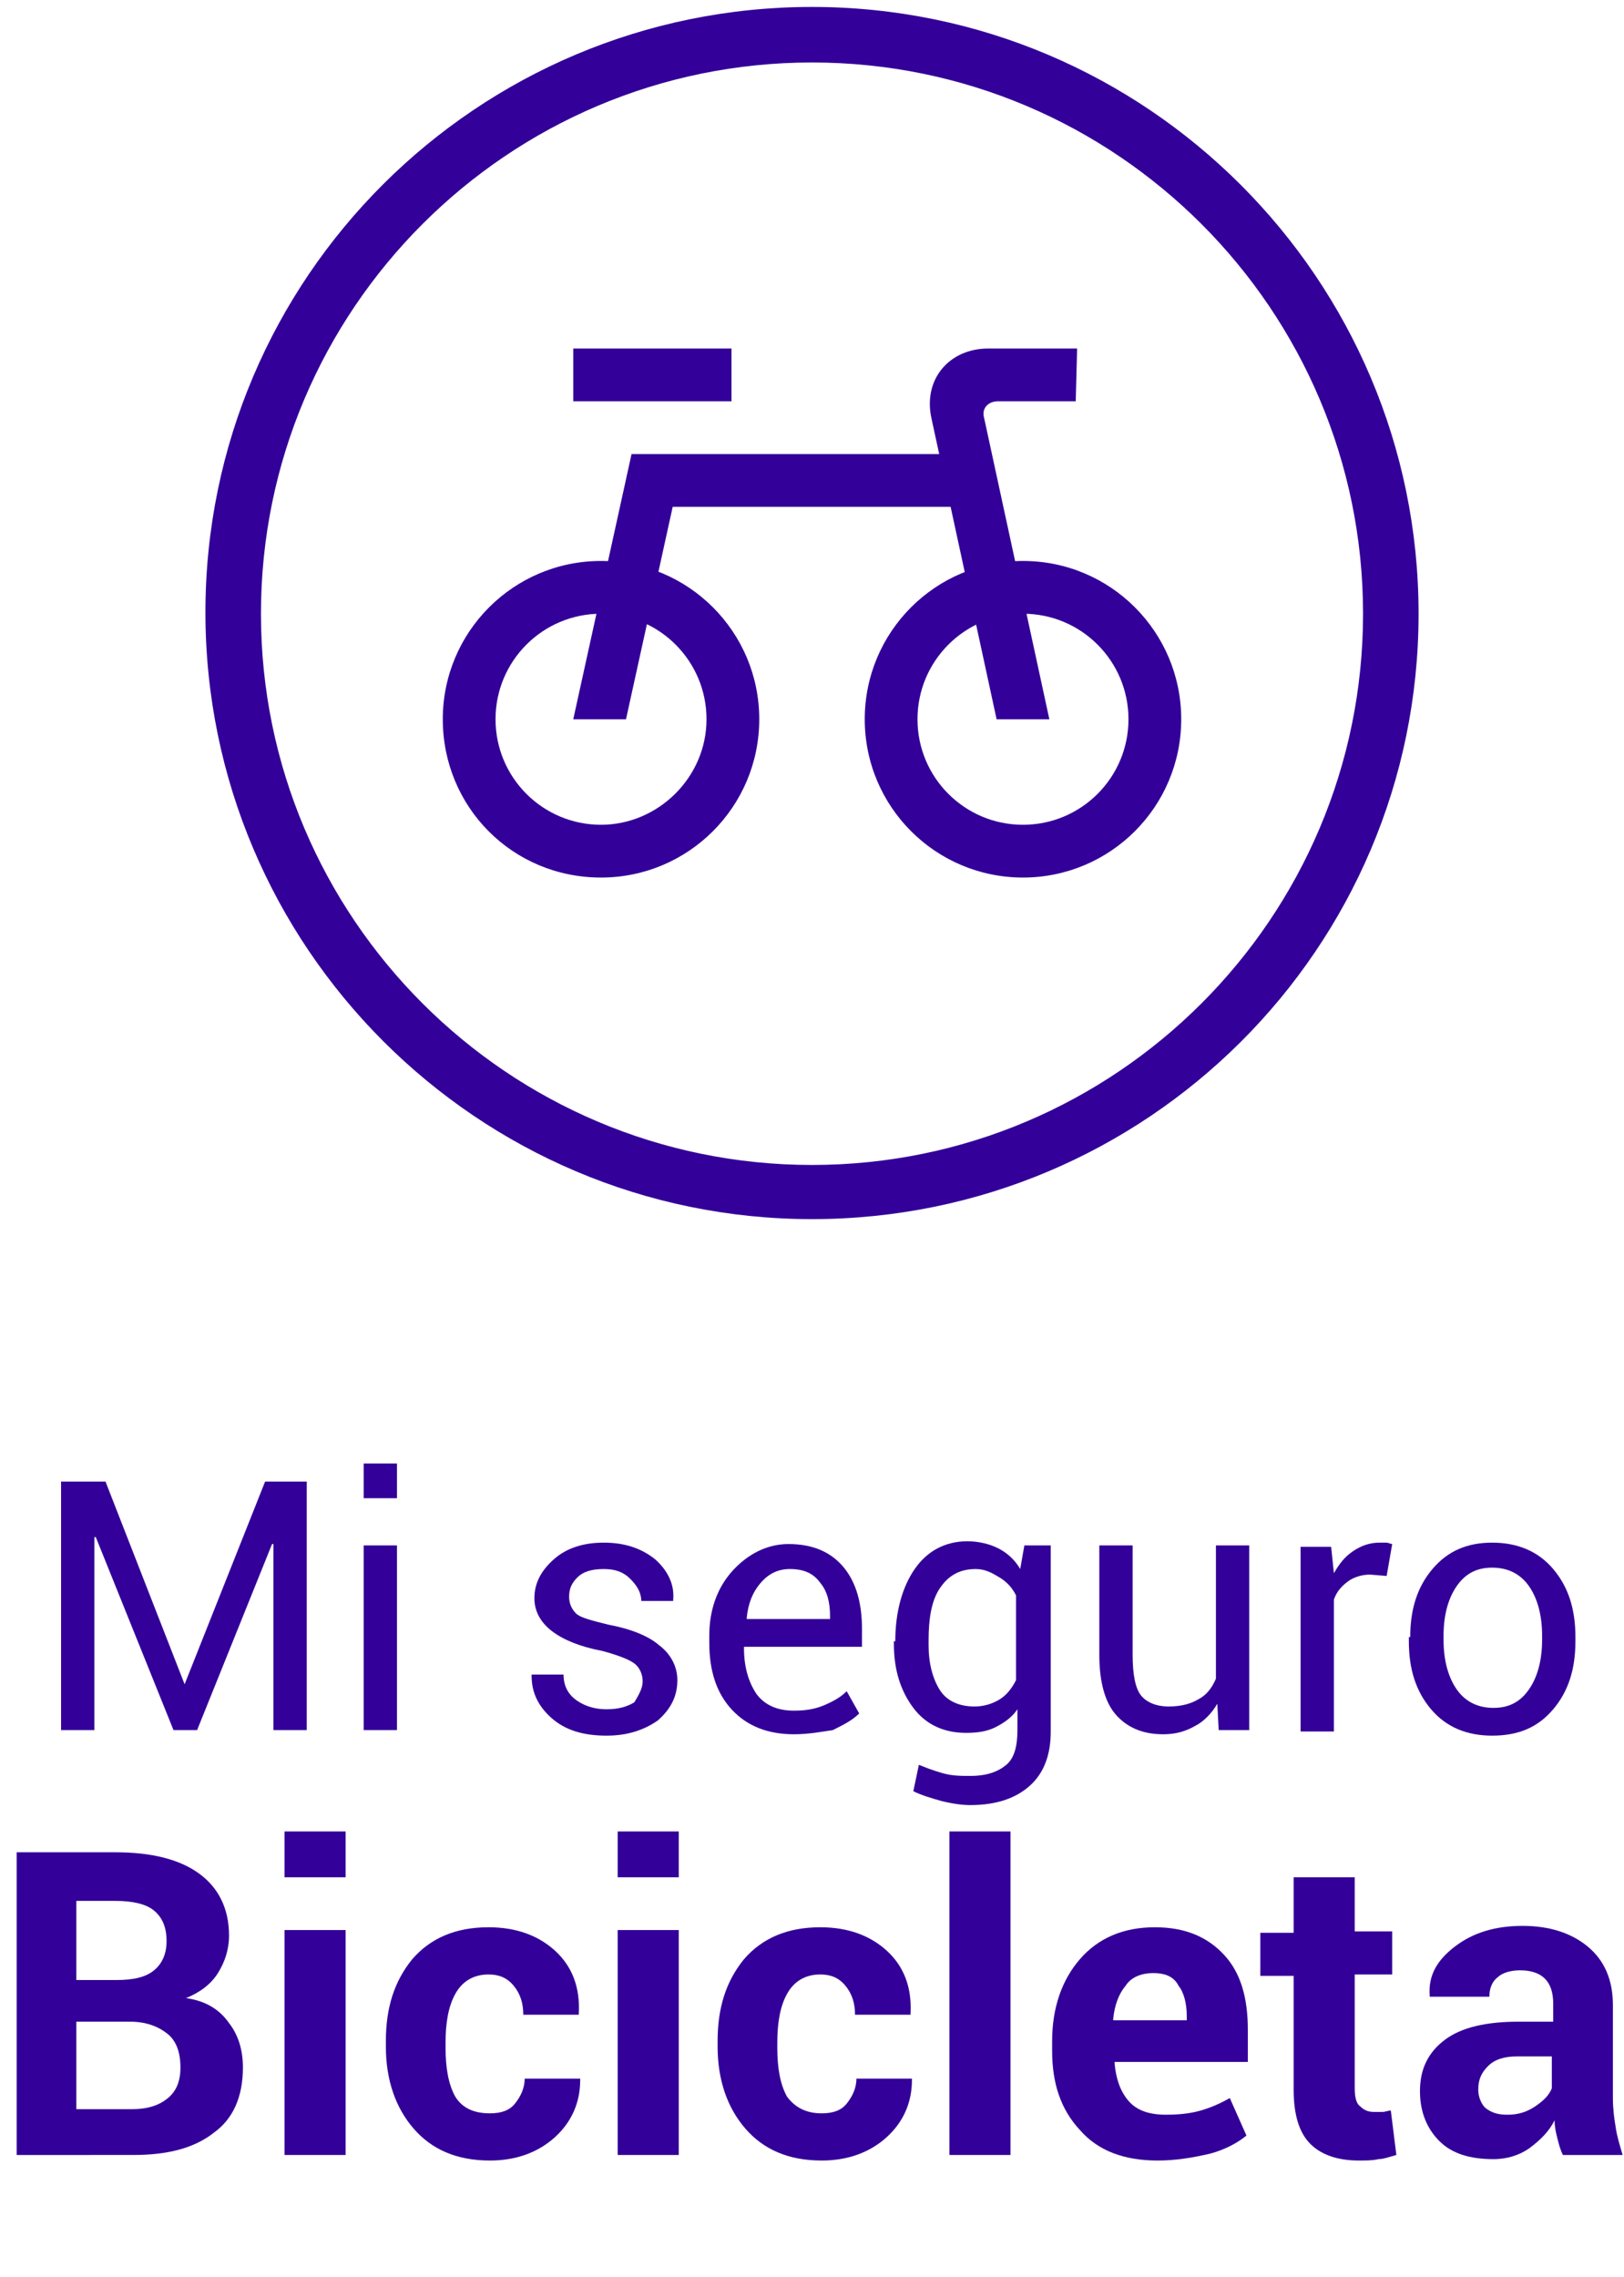 <?xml version="1.0" encoding="utf-8"?>
<!-- Generator: Adobe Illustrator 18.0.0, SVG Export Plug-In . SVG Version: 6.00 Build 0)  -->
<!DOCTYPE svg PUBLIC "-//W3C//DTD SVG 1.1//EN" "http://www.w3.org/Graphics/SVG/1.1/DTD/svg11.dtd">
<svg version="1.1" xmlns:x="http://ns.adobe.com/Extensibility/1.0/" xmlns:i="http://ns.adobe.com/AdobeIllustrator/10.0/" xmlns:graph="http://ns.adobe.com/Graphs/1.0/"
	 xmlns="http://www.w3.org/2000/svg" xmlns:xlink="http://www.w3.org/1999/xlink" x="0px" y="0px" viewBox="0 0 117 164"
	 style="enable-background:new 0 0 117 164;" xml:space="preserve">
<g id="Capa_1" style="display:none;">
	<g style="display:inline;">
		<path style="fill:#330099;" d="M58.5,87.8c-24.1,0-43.7-19.6-43.7-43.7S34.4,0.5,58.5,0.5c24.1,0,43.7,19.6,43.7,43.7
			S82.6,87.8,58.5,87.8z M58.5,4.5c-21.9,0-39.7,17.8-39.7,39.7s17.8,39.7,39.7,39.7c21.9,0,39.7-17.8,39.7-39.7S80.4,4.5,58.5,4.5z
			"/>
	</g>
	<g style="display:inline;">
		<path style="fill:#330099;" d="M30.1,120.1c0-0.8-0.3-1.5-0.9-2c-0.6-0.5-1.6-1-3.1-1.4c-1.8-0.5-3.2-1.1-4.3-2
			c-1-0.9-1.5-2-1.5-3.3c0-1.4,0.5-2.6,1.6-3.5c1.1-0.9,2.5-1.4,4.3-1.4c1.9,0,3.4,0.5,4.5,1.6c1.1,1.1,1.7,2.3,1.6,3.7l0,0.1H30
			c0-1-0.4-1.9-1.1-2.5c-0.7-0.7-1.6-1-2.7-1c-1.1,0-2,0.3-2.6,0.8s-0.9,1.3-0.9,2.1c0,0.8,0.3,1.4,1,2c0.7,0.5,1.7,1,3.2,1.4
			c1.8,0.5,3.2,1.2,4.1,2.1c0.9,0.9,1.4,2,1.4,3.4c0,1.4-0.6,2.6-1.7,3.5c-1.1,0.9-2.6,1.3-4.4,1.3c-1.7,0-3.3-0.5-4.6-1.5
			c-1.3-1-2-2.3-1.9-3.9l0-0.1h2.3c0,1.1,0.4,2,1.3,2.6c0.9,0.6,1.8,0.9,2.9,0.9c1.1,0,2.1-0.3,2.7-0.8
			C29.7,121.7,30.1,121,30.1,120.1z"/>
		<path style="fill:#330099;" d="M41.1,124.9c-1.9,0-3.4-0.6-4.5-1.8c-1.1-1.2-1.6-2.8-1.6-4.8v-0.5c0-1.9,0.6-3.5,1.7-4.7
			s2.5-1.9,4-1.9c1.8,0,3.1,0.6,4,1.7c0.9,1.1,1.3,2.6,1.3,4.4v1.3h-8.5l0,0.1c0,1.3,0.3,2.4,0.9,3.3c0.6,0.8,1.5,1.2,2.7,1.2
			c0.8,0,1.5-0.1,2.2-0.4s1.2-0.6,1.6-1l0.9,1.6c-0.5,0.5-1.1,0.8-1.9,1.2C43.1,124.7,42.2,124.9,41.1,124.9z M40.7,113
			c-0.8,0-1.5,0.3-2.1,1c-0.6,0.7-0.9,1.5-1,2.5l0,0.1h6v-0.2c0-1-0.2-1.8-0.7-2.4C42.5,113.3,41.7,113,40.7,113z"/>
		<path style="fill:#330099;" d="M48.4,118.2c0-2.1,0.5-3.9,1.4-5.2c0.9-1.3,2.2-2,3.8-2c0.8,0,1.6,0.2,2.2,0.5
			c0.6,0.3,1.2,0.8,1.6,1.5l0.3-1.7h1.9v13.4c0,1.7-0.5,3-1.5,3.9c-1,0.9-2.4,1.4-4.3,1.4c-0.6,0-1.3-0.1-2.1-0.3
			c-0.7-0.2-1.4-0.4-2-0.7l0.4-1.9c0.5,0.2,1,0.4,1.7,0.6c0.7,0.2,1.3,0.2,2,0.2c1.2,0,2-0.3,2.6-0.8c0.5-0.5,0.8-1.4,0.8-2.5v-1.5
			c-0.4,0.6-1,1-1.6,1.3c-0.6,0.3-1.3,0.4-2.1,0.4c-1.6,0-2.9-0.6-3.8-1.8c-0.9-1.2-1.4-2.7-1.4-4.6V118.2z M50.8,118.5
			c0,1.3,0.3,2.4,0.8,3.2c0.5,0.8,1.4,1.2,2.5,1.2c0.7,0,1.3-0.2,1.8-0.5s0.9-0.8,1.2-1.4v-6.1c-0.3-0.6-0.7-1-1.2-1.3
			c-0.5-0.3-1.1-0.5-1.8-0.5c-1.2,0-2,0.5-2.6,1.4s-0.8,2.2-0.8,3.7V118.5z"/>
		<path style="fill:#330099;" d="M71.6,122.7c-0.4,0.7-1,1.3-1.6,1.6c-0.7,0.4-1.4,0.6-2.3,0.6c-1.5,0-2.6-0.5-3.4-1.4
			s-1.2-2.4-1.2-4.3v-7.9h2.4v7.9c0,1.4,0.2,2.4,0.6,2.9c0.4,0.5,1.1,0.8,2,0.8c0.9,0,1.6-0.2,2.1-0.5c0.6-0.3,1-0.8,1.3-1.5v-9.6
			h2.4v13.3h-2.2L71.6,122.7z"/>
		<path style="fill:#330099;" d="M83.7,113.5l-1.2-0.1c-0.6,0-1.2,0.2-1.6,0.5c-0.4,0.3-0.8,0.7-1,1.3v9.5h-2.4v-13.3h2.2l0.2,1.9
			c0.4-0.7,0.8-1.2,1.4-1.6s1.2-0.6,1.9-0.6c0.2,0,0.4,0,0.5,0s0.3,0.1,0.4,0.1L83.7,113.5z"/>
		<path style="fill:#330099;" d="M85.4,117.9c0-2,0.5-3.6,1.6-4.9s2.5-1.9,4.3-1.9c1.8,0,3.3,0.6,4.4,1.9s1.6,2.9,1.6,4.9v0.3
			c0,2-0.5,3.6-1.6,4.9c-1.1,1.3-2.5,1.9-4.4,1.9c-1.8,0-3.3-0.6-4.4-1.9s-1.6-2.9-1.6-4.9V117.9z M87.9,118.1
			c0,1.4,0.3,2.6,0.9,3.5s1.5,1.4,2.7,1.4c1.2,0,2-0.5,2.6-1.4s0.9-2.1,0.9-3.5v-0.3c0-1.4-0.3-2.6-0.9-3.5
			c-0.6-0.9-1.5-1.4-2.7-1.4c-1.2,0-2,0.5-2.6,1.4c-0.6,0.9-0.9,2.1-0.9,3.5V118.1z"/>
		<path style="fill:#330099;" d="M1.2,155.2v-21.8h7.1c2.6,0,4.6,0.5,6,1.5c1.4,1,2.2,2.5,2.2,4.5c0,1-0.3,1.9-0.8,2.7
			c-0.5,0.8-1.3,1.4-2.3,1.8c1.4,0.2,2.4,0.8,3.1,1.8c0.7,0.9,1,2,1,3.2c0,2.1-0.7,3.7-2.1,4.7c-1.4,1.1-3.3,1.6-5.8,1.6H1.2z
			 M5.5,142.6h2.9c1.2,0,2.1-0.2,2.7-0.7c0.6-0.5,0.9-1.2,0.9-2.1c0-1-0.3-1.7-0.9-2.2c-0.6-0.5-1.6-0.7-2.8-0.7H5.5V142.6z
			 M5.5,145.6v6.3h4c1.2,0,2-0.3,2.6-0.8s0.9-1.2,0.9-2.2c0-1.1-0.3-1.9-0.9-2.4s-1.5-0.9-2.7-0.9H5.5z"/>
		<path style="fill:#330099;" d="M24.9,135.2h-4.4v-3.3h4.4V135.2z M24.9,155.2h-4.4v-16.2h4.4V155.2z"/>
		<path style="fill:#330099;" d="M35.3,152.2c0.8,0,1.4-0.2,1.8-0.7s0.7-1.1,0.7-1.8h4l0,0.1c0,1.6-0.6,3-1.8,4.1s-2.8,1.7-4.7,1.7
			c-2.4,0-4.2-0.8-5.5-2.3s-2-3.5-2-5.9v-0.4c0-2.4,0.6-4.3,1.9-5.9c1.3-1.5,3.1-2.3,5.5-2.3c2,0,3.6,0.6,4.8,1.7
			c1.2,1.1,1.8,2.6,1.7,4.5l0,0.1h-4c0-0.8-0.2-1.5-0.7-2.1s-1.1-0.8-1.8-0.8c-1.1,0-1.9,0.5-2.4,1.4c-0.5,0.9-0.7,2.1-0.7,3.5v0.4
			c0,1.4,0.2,2.6,0.7,3.5C33.3,151.8,34.1,152.2,35.3,152.2z"/>
		<path style="fill:#330099;" d="M48.9,135.2h-4.4v-3.3h4.4V135.2z M48.9,155.2h-4.4v-16.2h4.4V155.2z"/>
		<path style="fill:#330099;" d="M59.2,152.2c0.8,0,1.4-0.2,1.8-0.7s0.7-1.1,0.7-1.8h4l0,0.1c0,1.6-0.6,3-1.8,4.1s-2.8,1.7-4.7,1.7
			c-2.4,0-4.2-0.8-5.5-2.3s-2-3.5-2-5.9v-0.4c0-2.4,0.6-4.3,1.9-5.9c1.3-1.5,3.1-2.3,5.5-2.3c2,0,3.6,0.6,4.8,1.7
			c1.2,1.1,1.8,2.6,1.7,4.5l0,0.1h-4c0-0.8-0.2-1.5-0.7-2.1s-1.1-0.8-1.8-0.8c-1.1,0-1.9,0.5-2.4,1.4c-0.5,0.9-0.7,2.1-0.7,3.5v0.4
			c0,1.4,0.2,2.6,0.7,3.5C57.3,151.8,58.1,152.2,59.2,152.2z"/>
		<path style="fill:#330099;" d="M72.8,155.2h-4.4v-23.3h4.4V155.2z"/>
		<path style="fill:#330099;" d="M83.4,155.6c-2.4,0-4.3-0.7-5.6-2.2c-1.4-1.5-2-3.4-2-5.7V147c0-2.4,0.7-4.4,2-5.9s3.1-2.3,5.4-2.3
			c2.2,0,3.8,0.7,5,2c1.2,1.3,1.7,3.1,1.7,5.4v2.3h-9.6l0,0.1c0.1,1.1,0.4,2,1,2.7c0.6,0.7,1.5,1,2.7,1c1,0,1.8-0.1,2.5-0.3
			c0.7-0.2,1.4-0.5,2.1-0.9l1.2,2.7c-0.6,0.5-1.5,1-2.6,1.3C85.9,155.4,84.7,155.6,83.4,155.6z M83.1,142.1c-0.9,0-1.6,0.3-2,0.9
			c-0.5,0.6-0.8,1.4-0.9,2.4l0,0.1h5.3v-0.3c0-0.9-0.2-1.7-0.6-2.2C84.6,142.4,84,142.1,83.1,142.1z"/>
		<path style="fill:#330099;" d="M97.6,135.1v4h2.7v3.1h-2.7v8.2c0,0.6,0.1,1.1,0.4,1.3c0.3,0.3,0.6,0.4,1,0.4c0.2,0,0.4,0,0.6,0
			c0.2,0,0.4-0.1,0.6-0.1l0.4,3.2c-0.4,0.1-0.9,0.3-1.3,0.3c-0.4,0.1-0.9,0.1-1.4,0.1c-1.5,0-2.7-0.4-3.5-1.2
			c-0.8-0.8-1.2-2.1-1.2-3.9v-8.2h-2.4v-3.1h2.4v-4H97.6z"/>
		<path style="fill:#330099;" d="M112.6,155.2c-0.2-0.4-0.3-0.8-0.4-1.2c-0.1-0.4-0.2-0.8-0.2-1.3c-0.4,0.8-1,1.4-1.8,2
			c-0.7,0.5-1.6,0.8-2.6,0.8c-1.7,0-3-0.4-3.9-1.3c-0.9-0.9-1.4-2.1-1.4-3.6c0-1.6,0.6-2.8,1.8-3.7c1.2-0.9,3-1.3,5.3-1.3h2.5v-1.3
			c0-0.8-0.2-1.4-0.6-1.8c-0.4-0.4-1-0.6-1.8-0.6c-0.7,0-1.3,0.2-1.6,0.5c-0.4,0.3-0.6,0.8-0.6,1.4H103l0-0.1
			c-0.1-1.4,0.5-2.5,1.8-3.5c1.3-1,2.9-1.5,4.9-1.5c1.9,0,3.5,0.5,4.7,1.5c1.2,1,1.8,2.4,1.8,4.2v6.7c0,0.8,0.1,1.5,0.2,2.1
			c0.1,0.7,0.3,1.3,0.5,2H112.6z M108.6,152.3c0.8,0,1.4-0.2,2-0.6c0.6-0.4,1-0.8,1.2-1.3v-2.3h-2.5c-0.9,0-1.6,0.2-2.1,0.7
			c-0.5,0.5-0.7,1-0.7,1.7c0,0.5,0.2,1,0.5,1.3C107.5,152.2,108,152.3,108.6,152.3z"/>
	</g>
	<g style="display:inline;">
		<path style="fill:#330099;" d="M73.7,63.2c6.3,0,11.4-5.1,11.4-11.4s-5.1-11.4-11.4-11.4c-6.3,0-11.4,5.1-11.4,11.4
			S67.4,63.2,73.7,63.2z M43.3,63.2c6.3,0,11.4-5.1,11.4-11.4s-5.1-11.4-11.4-11.4s-11.4,5.1-11.4,11.4S36.9,63.2,43.3,63.2z
			 M43.3,59.4c-4.2,0-7.6-3.4-7.6-7.6s3.4-7.6,7.6-7.6s7.6,3.4,7.6,7.6S47.4,59.4,43.3,59.4z M41.3,51.8h3.8l4.2-19.1h-3.8
			L41.3,51.8z M41.3,28.9h11.4v-3.8H41.3V28.9z M73.7,59.4c-4.2,0-7.6-3.4-7.6-7.6s3.4-7.6,7.6-7.6s7.6,3.4,7.6,7.6
			S77.9,59.4,73.7,59.4z M45.5,36.5h26.3l-1.9-3.8H45.5V36.5z M77.6,25.1h-6.4c-2.8,0-4.7,2.2-4.1,5l4.7,21.7h3.8l-4.7-21.7
			c-0.2-0.7,0.3-1.2,1-1.2h5.6L77.6,25.1z"/>
	</g>
</g>
<g id="mi">
	<g>
		<path style="fill:#330099;" d="M58.5,87.8c-24.1,0-43.7-19.6-43.7-43.7S34.4,0.5,58.5,0.5c24.1,0,43.7,19.6,43.7,43.7
			S82.6,87.8,58.5,87.8z M58.5,4.5c-21.9,0-39.7,17.8-39.7,39.7s17.8,39.7,39.7,39.7c21.9,0,39.7-17.8,39.7-39.7S80.4,4.5,58.5,4.5z
			"/>
	</g>
	<g>
		<path style="fill:#330099;" d="M13.3,121.3L13.3,121.3l5.8-14.6h3v17.9h-2.4v-13.4l-0.1,0l-5.4,13.4h-1.7l-5.6-13.9l-0.1,0v13.9
			H4.4v-17.9h3.2L13.3,121.3z"/>
		<path style="fill:#330099;" d="M28.6,107.9h-2.4v-2.5h2.4V107.9z M28.6,124.6h-2.4v-13.3h2.4V124.6z"/>
		<path style="fill:#330099;" d="M46.3,121.1c0-0.5-0.2-1-0.6-1.3c-0.4-0.3-1.2-0.6-2.3-0.9c-1.6-0.3-2.8-0.8-3.6-1.4
			c-0.8-0.6-1.3-1.4-1.3-2.4c0-1.1,0.5-2,1.4-2.8c0.9-0.8,2.1-1.2,3.6-1.2c1.5,0,2.7,0.4,3.7,1.2c0.9,0.8,1.4,1.8,1.3,2.9l0,0.1
			h-2.3c0-0.6-0.3-1.1-0.8-1.6c-0.5-0.5-1.1-0.7-1.9-0.7c-0.9,0-1.5,0.2-1.9,0.6c-0.4,0.4-0.6,0.8-0.6,1.4c0,0.5,0.2,0.9,0.5,1.2
			s1.1,0.5,2.3,0.8c1.6,0.3,2.9,0.8,3.7,1.5c0.8,0.6,1.3,1.5,1.3,2.5c0,1.2-0.5,2.1-1.4,2.9c-1,0.7-2.2,1.1-3.7,1.1
			c-1.7,0-3-0.4-4-1.3c-1-0.9-1.4-1.9-1.4-3l0-0.1h2.3c0,0.9,0.4,1.5,1,1.9c0.6,0.4,1.3,0.6,2.1,0.6c0.9,0,1.5-0.2,2-0.5
			C46,122.1,46.3,121.6,46.3,121.1z"/>
		<path style="fill:#330099;" d="M57.2,124.9c-1.9,0-3.4-0.6-4.5-1.8c-1.1-1.2-1.6-2.8-1.6-4.8v-0.5c0-1.9,0.6-3.5,1.7-4.7
			s2.5-1.9,4-1.9c1.8,0,3.1,0.6,4,1.7c0.9,1.1,1.3,2.6,1.3,4.4v1.3h-8.5l0,0.1c0,1.3,0.3,2.4,0.9,3.3c0.6,0.8,1.5,1.2,2.7,1.2
			c0.8,0,1.5-0.1,2.2-0.4s1.2-0.6,1.6-1l0.9,1.6c-0.5,0.5-1.1,0.8-1.9,1.2C59.3,124.7,58.3,124.9,57.2,124.9z M56.9,113
			c-0.8,0-1.5,0.3-2.1,1c-0.6,0.7-0.9,1.5-1,2.5l0,0.1h6v-0.2c0-1-0.2-1.8-0.7-2.4C58.6,113.3,57.9,113,56.9,113z"/>
		<path style="fill:#330099;" d="M64.5,118.2c0-2.1,0.5-3.9,1.4-5.2c0.9-1.3,2.2-2,3.8-2c0.8,0,1.6,0.2,2.2,0.5
			c0.6,0.3,1.2,0.8,1.6,1.5l0.3-1.7h1.9v13.4c0,1.7-0.5,3-1.5,3.9c-1,0.9-2.4,1.4-4.3,1.4c-0.6,0-1.3-0.1-2.1-0.3
			c-0.7-0.2-1.4-0.4-2-0.7l0.4-1.9c0.5,0.2,1,0.4,1.7,0.6c0.7,0.2,1.3,0.2,2,0.2c1.2,0,2-0.3,2.6-0.8s0.8-1.4,0.8-2.5v-1.5
			c-0.4,0.6-1,1-1.6,1.3c-0.6,0.3-1.3,0.4-2.1,0.4c-1.6,0-2.9-0.6-3.8-1.8c-0.9-1.2-1.4-2.7-1.4-4.6V118.2z M66.9,118.5
			c0,1.3,0.3,2.4,0.8,3.2c0.5,0.8,1.4,1.2,2.5,1.2c0.7,0,1.3-0.2,1.8-0.5s0.9-0.8,1.2-1.4v-6.1c-0.3-0.6-0.7-1-1.2-1.3
			S71,113,70.3,113c-1.2,0-2,0.5-2.6,1.4s-0.8,2.2-0.8,3.7V118.5z"/>
		<path style="fill:#330099;" d="M87.7,122.7c-0.4,0.7-1,1.3-1.6,1.6c-0.7,0.4-1.4,0.6-2.3,0.6c-1.5,0-2.6-0.5-3.4-1.4
			c-0.8-0.9-1.2-2.4-1.2-4.3v-7.9h2.4v7.9c0,1.4,0.2,2.4,0.6,2.9s1.1,0.8,2,0.8c0.9,0,1.6-0.2,2.1-0.5c0.6-0.3,1-0.8,1.3-1.5v-9.6
			H90v13.3h-2.2L87.7,122.7z"/>
		<path style="fill:#330099;" d="M99.9,113.5l-1.2-0.1c-0.6,0-1.2,0.2-1.6,0.5c-0.4,0.3-0.8,0.7-1,1.3v9.5h-2.4v-13.3h2.2l0.2,1.9
			c0.4-0.7,0.8-1.2,1.4-1.6s1.2-0.6,1.9-0.6c0.2,0,0.4,0,0.5,0s0.3,0.1,0.4,0.1L99.9,113.5z"/>
		<path style="fill:#330099;" d="M101.6,117.9c0-2,0.5-3.6,1.6-4.9s2.5-1.9,4.3-1.9c1.8,0,3.3,0.6,4.4,1.9c1.1,1.3,1.6,2.9,1.6,4.9
			v0.3c0,2-0.5,3.6-1.6,4.9c-1.1,1.3-2.5,1.9-4.4,1.9c-1.8,0-3.3-0.6-4.4-1.9s-1.6-2.9-1.6-4.9V117.9z M104,118.1
			c0,1.4,0.3,2.6,0.9,3.5s1.5,1.4,2.7,1.4c1.2,0,2-0.5,2.6-1.4s0.9-2.1,0.9-3.5v-0.3c0-1.4-0.3-2.6-0.9-3.5
			c-0.6-0.9-1.5-1.4-2.7-1.4c-1.2,0-2,0.5-2.6,1.4c-0.6,0.9-0.9,2.1-0.9,3.5V118.1z"/>
		<path style="fill:#330099;" d="M1.2,155.2v-21.8h7.1c2.6,0,4.6,0.5,6,1.5c1.4,1,2.2,2.5,2.2,4.5c0,1-0.3,1.9-0.8,2.7
			c-0.5,0.8-1.3,1.4-2.3,1.8c1.4,0.2,2.4,0.8,3.1,1.8c0.7,0.9,1,2,1,3.2c0,2.1-0.7,3.7-2.1,4.7c-1.4,1.1-3.3,1.6-5.8,1.6H1.2z
			 M5.5,142.6h2.9c1.2,0,2.1-0.2,2.7-0.7c0.6-0.5,0.9-1.2,0.9-2.1c0-1-0.3-1.7-0.9-2.2c-0.6-0.5-1.6-0.7-2.8-0.7H5.5V142.6z
			 M5.5,145.6v6.3h4c1.2,0,2-0.3,2.6-0.8s0.9-1.2,0.9-2.2c0-1.1-0.3-1.9-0.9-2.4s-1.5-0.9-2.7-0.9H5.5z"/>
		<path style="fill:#330099;" d="M24.9,135.2h-4.4v-3.3h4.4V135.2z M24.9,155.2h-4.4v-16.2h4.4V155.2z"/>
		<path style="fill:#330099;" d="M35.3,152.2c0.8,0,1.4-0.2,1.8-0.7s0.7-1.1,0.7-1.8h4l0,0.1c0,1.6-0.6,3-1.8,4.1s-2.8,1.7-4.7,1.7
			c-2.4,0-4.2-0.8-5.5-2.3s-2-3.5-2-5.9v-0.4c0-2.4,0.6-4.3,1.9-5.9c1.3-1.5,3.1-2.3,5.5-2.3c2,0,3.6,0.6,4.8,1.7
			c1.2,1.1,1.8,2.6,1.7,4.5l0,0.1h-4c0-0.8-0.2-1.5-0.7-2.1s-1.1-0.8-1.8-0.8c-1.1,0-1.9,0.5-2.4,1.4c-0.5,0.9-0.7,2.1-0.7,3.5v0.4
			c0,1.4,0.2,2.6,0.7,3.5C33.3,151.8,34.1,152.2,35.3,152.2z"/>
		<path style="fill:#330099;" d="M48.9,135.2h-4.4v-3.3h4.4V135.2z M48.9,155.2h-4.4v-16.2h4.4V155.2z"/>
		<path style="fill:#330099;" d="M59.2,152.2c0.8,0,1.4-0.2,1.8-0.7s0.7-1.1,0.7-1.8h4l0,0.1c0,1.6-0.6,3-1.8,4.1s-2.8,1.7-4.7,1.7
			c-2.4,0-4.2-0.8-5.5-2.3s-2-3.5-2-5.9v-0.4c0-2.4,0.6-4.3,1.9-5.9c1.3-1.5,3.1-2.3,5.5-2.3c2,0,3.6,0.6,4.8,1.7
			c1.2,1.1,1.8,2.6,1.7,4.5l0,0.1h-4c0-0.8-0.2-1.5-0.7-2.1s-1.1-0.8-1.8-0.8c-1.1,0-1.9,0.5-2.4,1.4c-0.5,0.9-0.7,2.1-0.7,3.5v0.4
			c0,1.4,0.2,2.6,0.7,3.5C57.3,151.8,58.1,152.2,59.2,152.2z"/>
		<path style="fill:#330099;" d="M72.8,155.2h-4.4v-23.3h4.4V155.2z"/>
		<path style="fill:#330099;" d="M83.4,155.6c-2.4,0-4.3-0.7-5.6-2.2c-1.4-1.5-2-3.4-2-5.7V147c0-2.4,0.7-4.4,2-5.9s3.1-2.3,5.4-2.3
			c2.2,0,3.8,0.7,5,2c1.2,1.3,1.7,3.1,1.7,5.4v2.3h-9.6l0,0.1c0.1,1.1,0.4,2,1,2.7c0.6,0.7,1.5,1,2.7,1c1,0,1.8-0.1,2.5-0.3
			c0.7-0.2,1.4-0.5,2.1-0.9l1.2,2.7c-0.6,0.5-1.5,1-2.6,1.3C85.9,155.4,84.7,155.6,83.4,155.6z M83.1,142.1c-0.9,0-1.6,0.3-2,0.9
			c-0.5,0.6-0.8,1.4-0.9,2.4l0,0.1h5.3v-0.3c0-0.9-0.2-1.7-0.6-2.2C84.6,142.4,84,142.1,83.1,142.1z"/>
		<path style="fill:#330099;" d="M97.6,135.1v4h2.7v3.1h-2.7v8.2c0,0.6,0.1,1.1,0.4,1.3c0.3,0.3,0.6,0.4,1,0.4c0.2,0,0.4,0,0.6,0
			c0.2,0,0.4-0.1,0.6-0.1l0.4,3.2c-0.4,0.1-0.9,0.3-1.3,0.3c-0.4,0.1-0.9,0.1-1.4,0.1c-1.5,0-2.7-0.4-3.5-1.2
			c-0.8-0.8-1.2-2.1-1.2-3.9v-8.2h-2.4v-3.1h2.4v-4H97.6z"/>
		<path style="fill:#330099;" d="M112.6,155.2c-0.2-0.4-0.3-0.8-0.4-1.2c-0.1-0.4-0.2-0.8-0.2-1.3c-0.4,0.8-1,1.4-1.8,2
			c-0.7,0.5-1.6,0.8-2.6,0.8c-1.7,0-3-0.4-3.9-1.3c-0.9-0.9-1.4-2.1-1.4-3.6c0-1.6,0.6-2.8,1.8-3.7c1.2-0.9,3-1.3,5.3-1.3h2.5v-1.3
			c0-0.8-0.2-1.4-0.6-1.8c-0.4-0.4-1-0.6-1.8-0.6c-0.7,0-1.3,0.2-1.6,0.5c-0.4,0.3-0.6,0.8-0.6,1.4H103l0-0.1
			c-0.1-1.4,0.5-2.5,1.8-3.5c1.3-1,2.9-1.5,4.9-1.5c1.9,0,3.5,0.5,4.7,1.5c1.2,1,1.8,2.4,1.8,4.2v6.7c0,0.8,0.1,1.5,0.2,2.1
			c0.1,0.7,0.3,1.3,0.5,2H112.6z M108.6,152.3c0.8,0,1.4-0.2,2-0.6c0.6-0.4,1-0.8,1.2-1.3v-2.3h-2.5c-0.9,0-1.6,0.2-2.1,0.7
			c-0.5,0.5-0.7,1-0.7,1.7c0,0.5,0.2,1,0.5,1.3C107.5,152.2,108,152.3,108.6,152.3z"/>
	</g>
	<g>
		<path style="fill:#330099;" d="M73.7,63.2c6.3,0,11.4-5.1,11.4-11.4s-5.1-11.4-11.4-11.4c-6.3,0-11.4,5.1-11.4,11.4
			S67.4,63.2,73.7,63.2z M43.3,63.2c6.3,0,11.4-5.1,11.4-11.4s-5.1-11.4-11.4-11.4s-11.4,5.1-11.4,11.4S36.9,63.2,43.3,63.2z
			 M43.3,59.4c-4.2,0-7.6-3.4-7.6-7.6s3.4-7.6,7.6-7.6s7.6,3.4,7.6,7.6S47.4,59.4,43.3,59.4z M41.3,51.8h3.8l4.2-19.1h-3.8
			L41.3,51.8z M41.3,28.9h11.4v-3.8H41.3V28.9z M73.7,59.4c-4.2,0-7.6-3.4-7.6-7.6s3.4-7.6,7.6-7.6s7.6,3.4,7.6,7.6
			S77.9,59.4,73.7,59.4z M45.5,36.5h26.3l-1.9-3.8H45.5V36.5z M77.6,25.1h-6.4c-2.8,0-4.7,2.2-4.1,5l4.7,21.7h3.8l-4.7-21.7
			c-0.2-0.7,0.3-1.2,1-1.2h5.6L77.6,25.1z"/>
	</g>
</g>
</svg>
